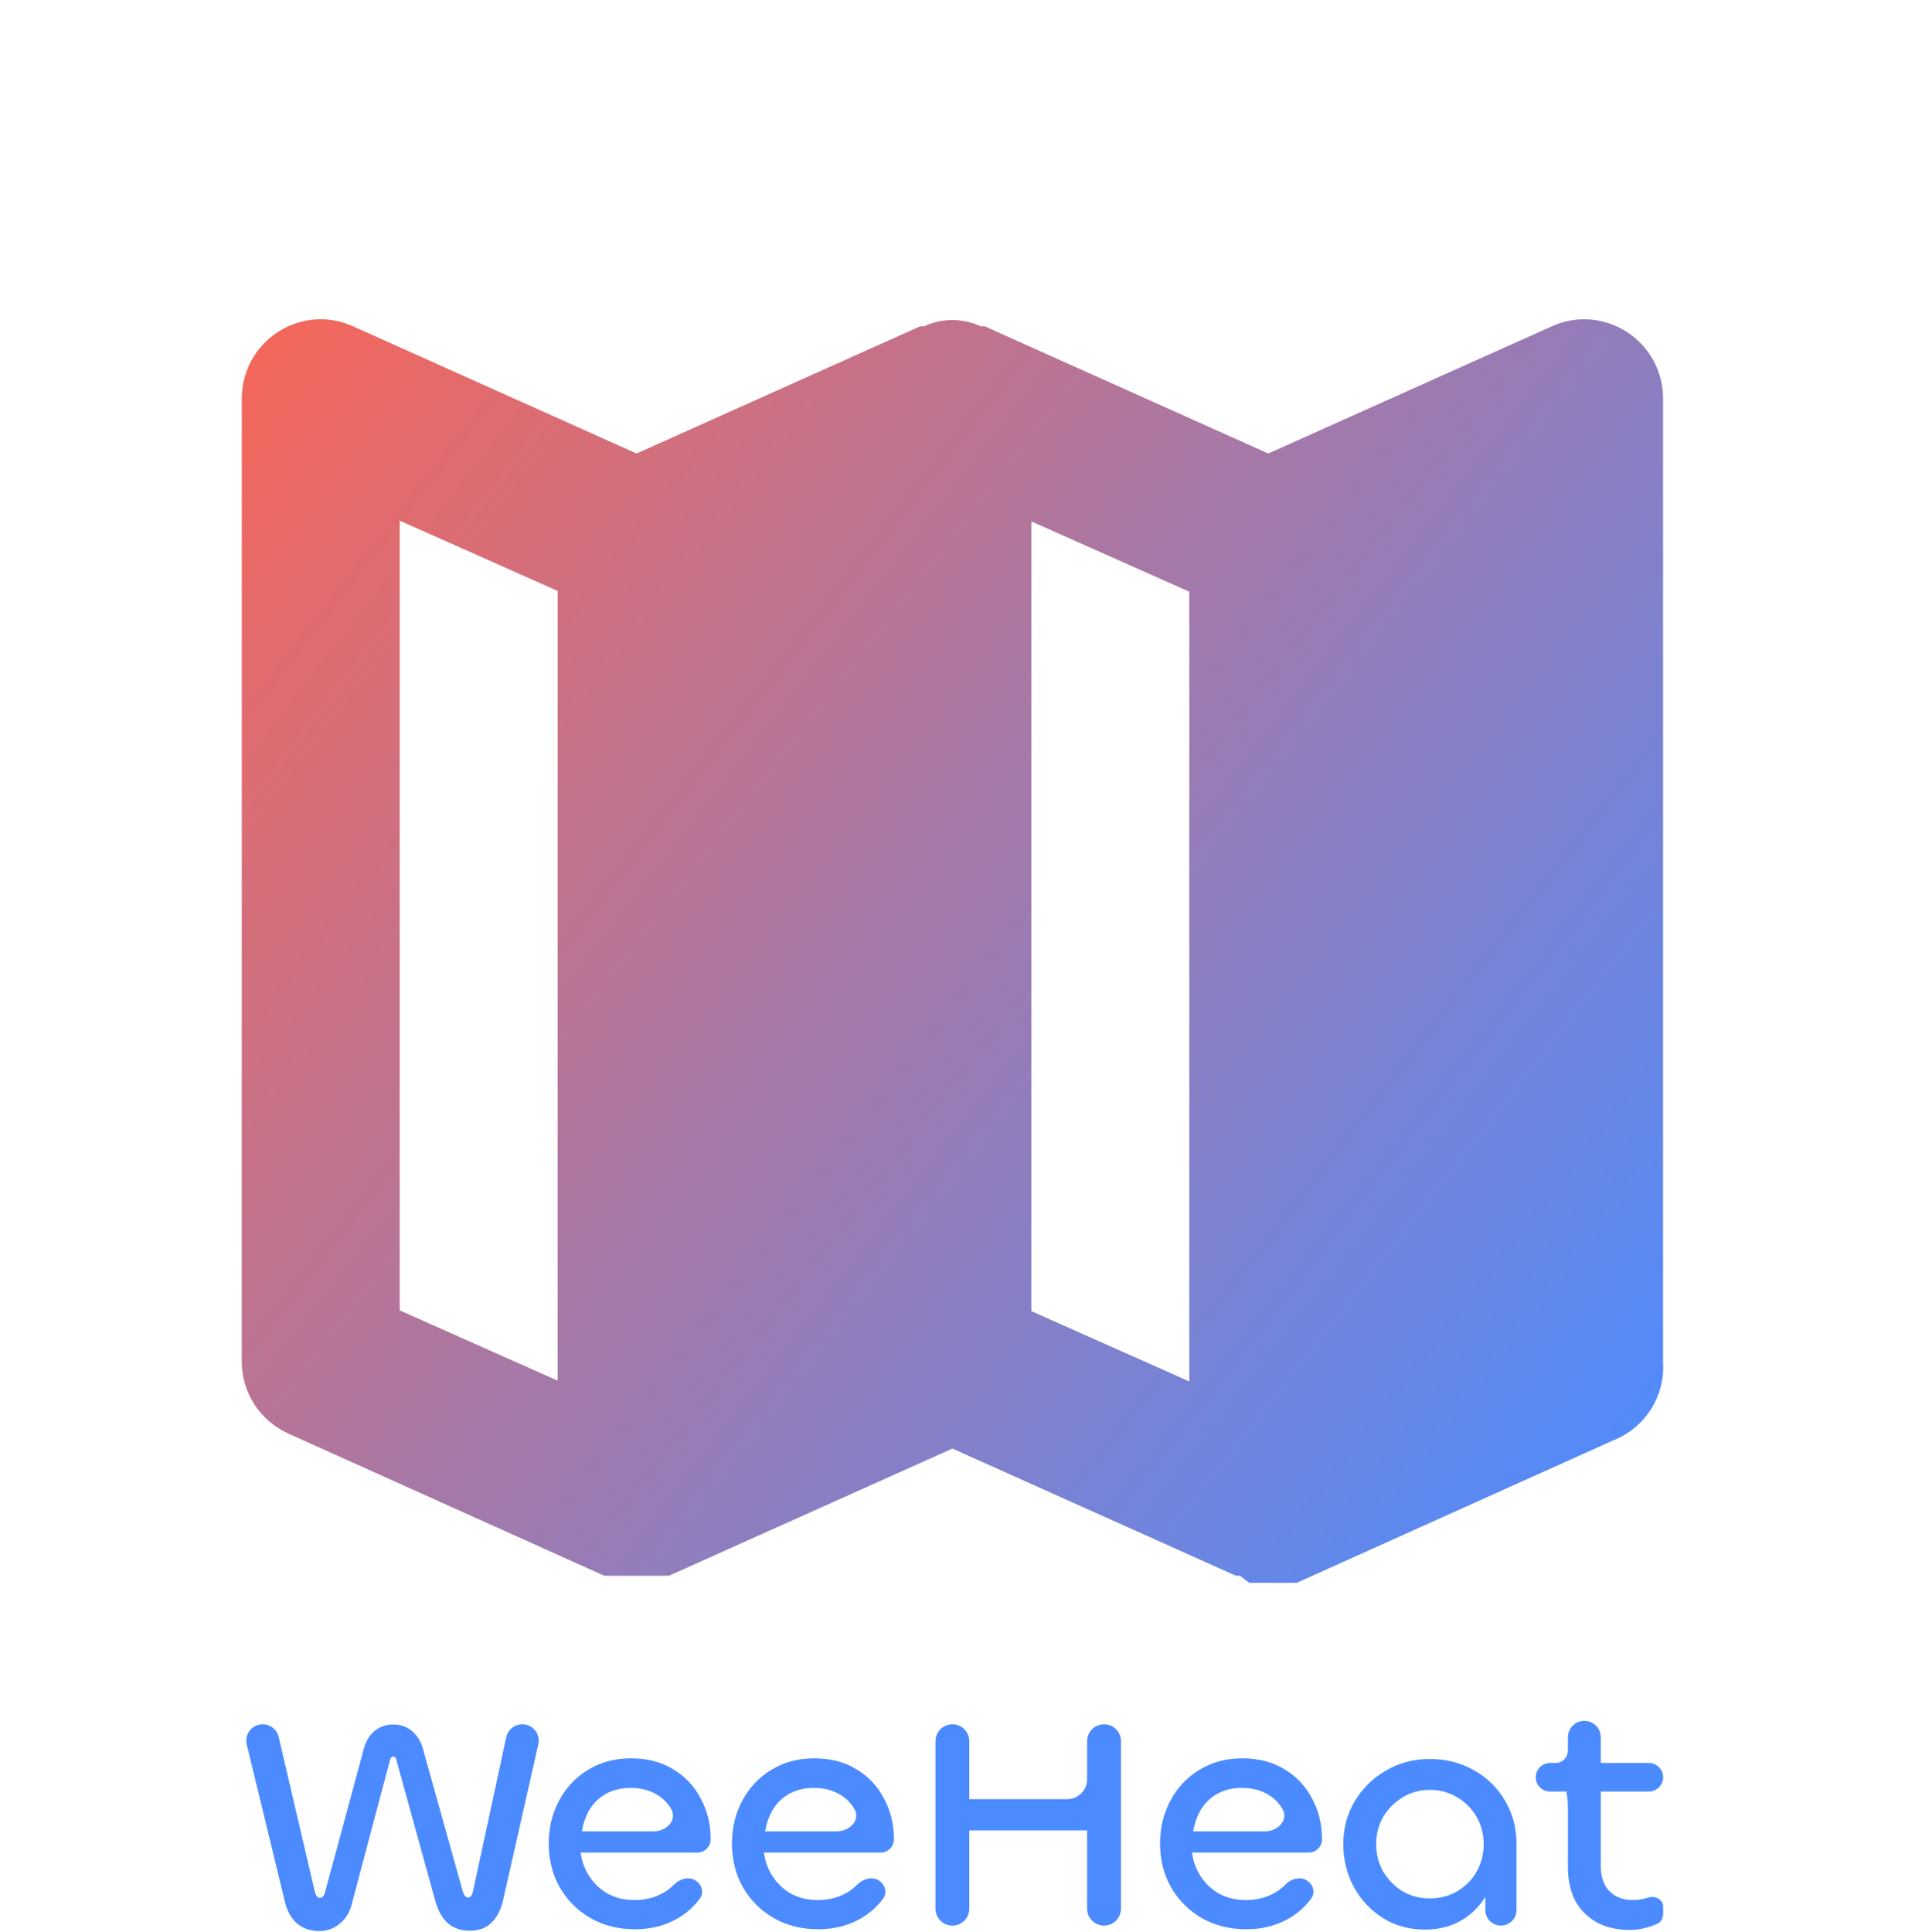 <svg width="284" height="288" viewBox="0 0 284 288" fill="none" xmlns="http://www.w3.org/2000/svg">
<path d="M42.989 213.683L90.076 234.872H90.664H92.077H93.489H96.432H97.609H99.14H99.728L141.988 215.919L184.248 234.872H184.837L186.249 235.931H187.662H190.605H191.782H193.312L240.398 214.742C242.747 213.842 244.746 212.214 246.101 210.096C247.457 207.977 248.099 205.48 247.932 202.971V59.358C247.929 57.388 247.431 55.451 246.485 53.723C245.539 51.996 244.175 50.533 242.517 49.469C240.623 48.246 238.416 47.592 236.161 47.586C234.495 47.594 232.85 47.955 231.334 48.645L189.074 67.598L146.814 48.645H146.226C144.899 48.025 143.453 47.704 141.988 47.704C140.524 47.704 139.077 48.025 137.75 48.645H137.162L94.902 67.598L52.642 48.645C51.126 47.955 49.481 47.594 47.816 47.586C45.56 47.592 43.354 48.246 41.459 49.469C39.801 50.533 38.437 51.996 37.491 53.723C36.545 55.451 36.047 57.388 36.044 59.358V202.971C36.049 205.235 36.706 207.45 37.938 209.35C39.17 211.25 40.924 212.754 42.989 213.683ZM177.303 205.914L153.76 195.437V77.721L177.303 88.198V205.914ZM59.587 77.604L83.13 88.08V205.796L59.587 195.319V77.604Z" fill="url(#paint0_linear_488_16430)"/>
<path d="M42.439 283.332L36.789 260.031C36.416 258.493 37.581 257.011 39.164 257.011C40.3 257.011 41.286 257.794 41.544 258.899L46.892 281.798C46.922 281.908 46.952 282.01 46.981 282.105C47.096 282.468 47.302 282.887 47.683 282.887C47.881 282.887 48.046 282.804 48.178 282.639C48.343 282.474 48.458 282.194 48.524 281.798L54.016 261.497C54.346 259.947 54.907 258.825 55.698 258.133C56.523 257.407 57.496 257.044 58.617 257.044C59.772 257.044 60.745 257.407 61.536 258.133C62.361 258.825 62.938 259.93 63.268 261.447L68.957 281.798C68.98 281.874 69.003 281.946 69.025 282.014C69.154 282.405 69.386 282.837 69.798 282.837C69.996 282.837 70.145 282.755 70.244 282.59C70.376 282.392 70.475 282.128 70.54 281.798L75.467 258.946C75.71 257.817 76.708 257.011 77.863 257.011C79.435 257.011 80.6 258.47 80.253 260.003L75.043 283.035C74.746 284.519 74.169 285.69 73.311 286.548C72.487 287.372 71.398 287.785 70.046 287.785C68.726 287.785 67.621 287.405 66.731 286.647C65.873 285.855 65.247 284.701 64.851 283.183L59.112 262.413C59.104 262.358 59.094 262.308 59.083 262.262C59.026 262.04 58.846 261.819 58.617 261.819C58.518 261.819 58.419 261.869 58.32 261.968C58.254 262.034 58.188 262.182 58.122 262.413L52.532 283.48C52.235 284.865 51.625 285.937 50.701 286.696C49.811 287.455 48.772 287.834 47.584 287.834C46.298 287.834 45.193 287.455 44.269 286.696C43.379 285.904 42.769 284.783 42.439 283.332Z" fill="#4B8BFF"/>
<path d="M94.665 287.57C92.225 287.57 90.031 287.026 88.085 285.937C86.139 284.816 84.605 283.299 83.484 281.386C82.362 279.44 81.802 277.23 81.802 274.756C81.802 272.447 82.313 270.336 83.335 268.423C84.358 266.477 85.793 264.944 87.64 263.822C89.487 262.668 91.631 262.091 94.072 262.091C96.512 262.091 98.607 262.635 100.355 263.723C102.136 264.779 103.505 266.23 104.461 268.077C105.451 269.891 105.945 271.92 105.945 274.162C105.945 275.255 105.059 276.141 103.966 276.141H86.094C85.867 276.141 85.716 275.908 85.809 275.702C85.951 275.386 86.498 275.504 86.532 275.849C86.637 276.899 86.907 277.871 87.343 278.764C88.003 280.116 88.959 281.204 90.213 282.029C91.466 282.821 92.934 283.216 94.616 283.216C96.133 283.216 97.502 282.887 98.722 282.227C99.372 281.885 99.951 281.454 100.459 280.935C101.271 280.104 102.514 279.681 103.548 280.211C104.6 280.751 105.036 282.058 104.329 283.006C103.428 284.215 102.335 285.192 101.047 285.937C99.167 287.026 97.04 287.57 94.665 287.57ZM86.749 272.975H97.439C99.401 272.975 101.059 271.219 100.009 269.561C99.415 268.572 98.59 267.813 97.535 267.285C96.512 266.758 95.341 266.494 94.022 266.494C92.67 266.494 91.466 266.774 90.41 267.335C89.388 267.896 88.563 268.671 87.937 269.66C87.343 270.65 86.947 271.755 86.749 272.975Z" fill="#4B8BFF"/>
<path d="M121.985 287.57C119.544 287.57 117.351 287.026 115.405 285.937C113.459 284.816 111.925 283.299 110.804 281.386C109.682 279.44 109.122 277.23 109.122 274.756C109.122 272.447 109.633 270.336 110.655 268.423C111.678 266.477 113.112 264.944 114.96 263.822C116.807 262.668 118.951 262.091 121.391 262.091C123.832 262.091 125.926 262.635 127.675 263.723C129.456 264.779 130.824 266.23 131.781 268.077C132.77 269.891 133.265 271.92 133.265 274.162C133.265 275.255 132.379 276.141 131.286 276.141H113.413C113.187 276.141 113.036 275.908 113.129 275.702C113.271 275.386 113.818 275.504 113.852 275.849C113.957 276.899 114.227 277.871 114.663 278.764C115.322 280.116 116.279 281.204 117.532 282.029C118.786 282.821 120.253 283.216 121.935 283.216C123.453 283.216 124.821 282.887 126.042 282.227C126.692 281.885 127.27 281.454 127.778 280.935C128.591 280.104 129.833 279.681 130.867 280.211C131.92 280.751 132.355 282.058 131.649 283.006C130.748 284.215 129.654 285.192 128.367 285.937C126.487 287.026 124.36 287.57 121.985 287.57ZM114.069 272.975H124.758C126.721 272.975 128.378 271.219 127.328 269.561C126.735 268.572 125.91 267.813 124.854 267.285C123.832 266.758 122.661 266.494 121.342 266.494C119.989 266.494 118.786 266.774 117.73 267.335C116.708 267.896 115.883 268.671 115.256 269.66C114.663 270.65 114.267 271.755 114.069 272.975Z" fill="#4B8BFF"/>
<path d="M144.506 284.503C144.506 285.896 143.376 287.026 141.982 287.026C140.589 287.026 139.459 285.896 139.459 284.503V259.534C139.459 258.141 140.589 257.011 141.982 257.011C143.376 257.011 144.506 258.141 144.506 259.534V268.176H159.092C160.736 268.176 162.069 266.843 162.069 265.199V259.534C162.069 258.141 163.199 257.011 164.592 257.011C165.986 257.011 167.116 258.141 167.116 259.534V284.503C167.116 285.896 165.986 287.026 164.592 287.026C163.199 287.026 162.069 285.896 162.069 284.503V272.827H144.506V284.503Z" fill="#4B8BFF"/>
<path d="M185.804 287.57C183.363 287.57 181.17 287.026 179.224 285.937C177.278 284.816 175.744 283.299 174.623 281.386C173.502 279.44 172.941 277.23 172.941 274.756C172.941 272.447 173.452 270.336 174.475 268.423C175.497 266.477 176.932 264.944 178.779 263.822C180.626 262.668 182.77 262.091 185.211 262.091C187.651 262.091 189.746 262.635 191.494 263.723C193.275 264.779 194.644 266.23 195.6 268.077C196.59 269.891 197.084 271.92 197.084 274.162C197.084 275.255 196.198 276.141 195.105 276.141H177.232C177.006 276.141 176.855 275.908 176.948 275.702C177.09 275.386 177.637 275.504 177.671 275.849C177.776 276.899 178.047 277.871 178.482 278.764C179.142 280.116 180.098 281.204 181.352 282.029C182.605 282.821 184.073 283.216 185.755 283.216C187.272 283.216 188.641 282.887 189.861 282.227C190.511 281.885 191.09 281.454 191.598 280.935C192.41 280.104 193.652 279.681 194.687 280.211C195.739 280.751 196.175 282.058 195.468 283.006C194.567 284.215 193.474 285.192 192.186 285.937C190.306 287.026 188.179 287.57 185.804 287.57ZM177.888 272.975H188.578C190.54 272.975 192.198 271.219 191.148 269.561C190.554 268.572 189.729 267.813 188.674 267.285C187.651 266.758 186.48 266.494 185.161 266.494C183.809 266.494 182.605 266.774 181.549 267.335C180.527 267.896 179.702 268.671 179.076 269.66C178.482 270.65 178.086 271.755 177.888 272.975Z" fill="#4B8BFF"/>
<path d="M212.431 287.62C210.089 287.62 207.995 287.042 206.148 285.888C204.334 284.734 202.899 283.2 201.844 281.287C200.788 279.341 200.26 277.197 200.26 274.855C200.26 272.546 200.821 270.435 201.943 268.522C203.097 266.576 204.647 265.043 206.593 263.921C208.539 262.767 210.733 262.19 213.173 262.19C215.614 262.19 217.808 262.75 219.754 263.872C221.7 264.96 223.233 266.461 224.355 268.374C225.509 270.287 226.086 272.447 226.086 274.855V284.701C226.086 285.985 225.045 287.026 223.761 287.026C222.477 287.026 221.436 285.985 221.436 284.701V278.388C221.436 278.126 221.558 277.879 221.766 277.72C222.319 277.296 223.1 277.692 223.006 278.383C222.818 279.765 222.393 281.047 221.732 282.227C220.842 283.876 219.589 285.195 217.972 286.185C216.389 287.141 214.542 287.62 212.431 287.62ZM213.173 282.969C214.691 282.969 216.059 282.606 217.28 281.881C218.5 281.155 219.457 280.182 220.149 278.962C220.842 277.708 221.188 276.356 221.188 274.905C221.188 273.42 220.842 272.068 220.149 270.848C219.457 269.627 218.5 268.654 217.28 267.929C216.059 267.17 214.691 266.791 213.173 266.791C211.656 266.791 210.287 267.17 209.067 267.929C207.88 268.654 206.923 269.627 206.197 270.848C205.505 272.068 205.158 273.42 205.158 274.905C205.158 276.356 205.505 277.708 206.197 278.962C206.923 280.182 207.88 281.155 209.067 281.881C210.287 282.606 211.656 282.969 213.173 282.969Z" fill="#4B8BFF"/>
<path d="M242.997 287.669C241.018 287.669 239.336 287.273 237.951 286.482C236.566 285.69 235.51 284.602 234.785 283.216C234.092 281.798 233.746 280.165 233.746 278.318V269.33C233.746 267.818 233.434 266.323 232.83 264.937L231.892 262.783C232.916 262.783 233.746 261.954 233.746 260.93V260.732V258.949C233.746 257.596 234.842 256.5 236.195 256.5C237.547 256.5 238.644 257.596 238.644 258.949V278.17C238.644 279.753 239.072 280.99 239.93 281.881C240.82 282.771 241.991 283.216 243.443 283.216C244.234 283.216 245.026 283.084 245.817 282.821C246.762 282.518 247.945 283.167 247.945 284.159V285.294C247.945 285.91 247.634 286.495 247.074 286.753C246.649 286.948 246.181 287.122 245.669 287.273C244.778 287.537 243.888 287.669 242.997 287.669ZM247.945 264.911C247.945 266.086 246.992 267.038 245.817 267.038H231.074C229.899 267.038 228.947 266.086 228.947 264.911C228.947 263.736 229.899 262.783 231.074 262.783H245.817C246.992 262.783 247.945 263.736 247.945 264.911Z" fill="#4B8BFF"/>
<defs>
<linearGradient id="paint0_linear_488_16430" x1="23.196" y1="47.586" x2="247.958" y2="222.661" gradientUnits="userSpaceOnUse">
<stop stop-color="#FD6552"/>
<stop offset="1" stop-color="#4D8CFF"/>
</linearGradient>
</defs>
</svg>
